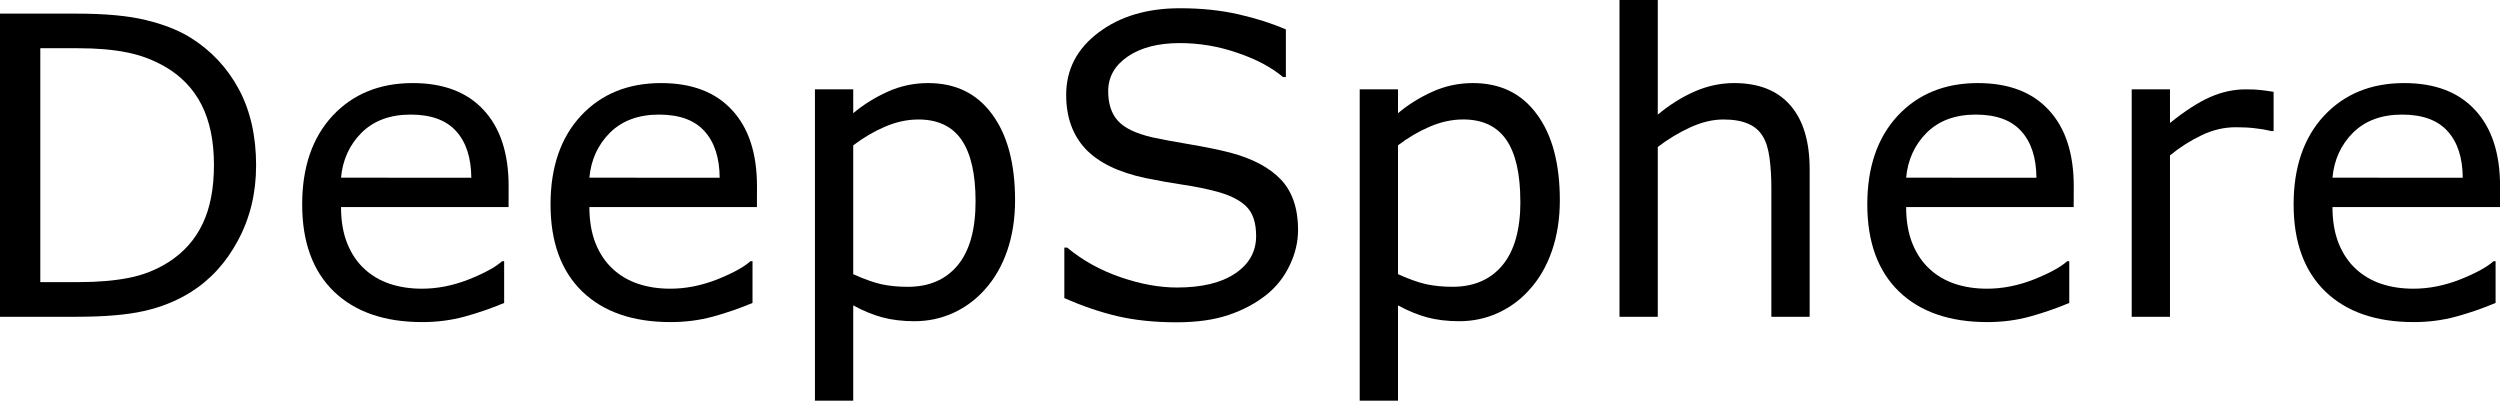 <?xml version="1.0" encoding="UTF-8" standalone="no"?>
<svg
   version="1.1"
   id="svg4"
   width="71.953"
   height="11.531"
   xmlns="http://www.w3.org/2000/svg"
   xmlns:svg="http://www.w3.org/2000/svg">
  <defs
     id="defs8" />
  <g
     aria-label="DeepSphere"
     id="text2"
     transform="translate(-1.172,9.117)">
    <path
       d="m 8.543,-4.354 q 0,1.189 -0.521,2.156 -0.516,0.967 -1.377,1.5 Q 6.047,-0.328 5.309,-0.164 4.576,0 3.375,0 H 1.172 v -8.725 h 2.18 q 1.277,0 2.027,0.188 0.756,0.182 1.277,0.504 0.891,0.557 1.389,1.482 0.498,0.926 0.498,2.197 z m -1.213,-0.018 q 0,-1.025 -0.357,-1.729 Q 6.615,-6.803 5.906,-7.207 5.391,-7.5 4.811,-7.611 4.23,-7.729 3.422,-7.729 H 2.332 v 6.732 H 3.422 q 0.838,0 1.459,-0.123 0.627,-0.123 1.148,-0.457 0.65,-0.416 0.973,-1.096 0.328,-0.68 0.328,-1.699 z"
       id="path10" />
    <path
       d="m 15.809,-3.158 h -4.822 q 0,0.604 0.182,1.055 0.182,0.445 0.498,0.732 0.305,0.281 0.721,0.422 0.422,0.141 0.926,0.141 0.668,0 1.342,-0.264 0.68,-0.27 0.967,-0.527 h 0.059 v 1.201 q -0.557,0.234 -1.137,0.393 -0.58,0.158 -1.219,0.158 -1.629,0 -2.543,-0.879 -0.914,-0.885 -0.914,-2.508 0,-1.605 0.873,-2.549 0.879,-0.943 2.309,-0.943 1.324,0 2.039,0.773 0.721,0.773 0.721,2.197 z m -1.072,-0.844 q -0.006,-0.867 -0.439,-1.342 -0.428,-0.475 -1.307,-0.475 -0.885,0 -1.412,0.521 -0.521,0.521 -0.592,1.295 z"
       id="path12" />
    <path
       d="m 22.957,-3.158 h -4.822 q 0,0.604 0.182,1.055 0.182,0.445 0.498,0.732 0.305,0.281 0.721,0.422 0.422,0.141 0.926,0.141 0.668,0 1.342,-0.264 0.68,-0.27 0.967,-0.527 h 0.059 v 1.201 q -0.557,0.234 -1.137,0.393 -0.58,0.158 -1.219,0.158 -1.629,0 -2.543,-0.879 -0.914,-0.885 -0.914,-2.508 0,-1.605 0.873,-2.549 0.879,-0.943 2.309,-0.943 1.324,0 2.039,0.773 0.721,0.773 0.721,2.197 z m -1.072,-0.844 q -0.006,-0.867 -0.439,-1.342 -0.428,-0.475 -1.307,-0.475 -0.885,0 -1.412,0.521 -0.521,0.521 -0.592,1.295 z"
       id="path14" />
    <path
       d="m 30.387,-3.352 q 0,0.797 -0.229,1.459 -0.229,0.656 -0.645,1.113 -0.387,0.434 -0.914,0.674 -0.521,0.234 -1.107,0.234 -0.51,0 -0.926,-0.111 Q 26.156,-0.094 25.729,-0.328 v 2.742 h -1.102 v -8.959 h 1.102 v 0.686 q 0.439,-0.369 0.984,-0.615 0.551,-0.252 1.172,-0.252 1.184,0 1.84,0.896 0.662,0.891 0.662,2.479 z M 29.25,-3.322 q 0,-1.184 -0.404,-1.77 -0.404,-0.586 -1.242,-0.586 -0.475,0 -0.955,0.205 -0.48,0.205 -0.92,0.539 v 3.709 q 0.469,0.211 0.803,0.287 0.34,0.076 0.768,0.076 0.92,0 1.436,-0.621 Q 29.25,-2.104 29.25,-3.322 Z"
       id="path16" />
    <path
       d="m 38.531,-2.49 q 0,0.51 -0.24,1.008 -0.234,0.498 -0.662,0.844 -0.469,0.375 -1.096,0.586 -0.621,0.211 -1.5,0.211 -0.943,0 -1.699,-0.176 -0.75,-0.176 -1.529,-0.521 v -1.453 h 0.082 q 0.662,0.551 1.529,0.85 0.867,0.299 1.629,0.299 1.078,0 1.676,-0.404 0.604,-0.404 0.604,-1.078 0,-0.58 -0.287,-0.855 -0.281,-0.275 -0.861,-0.428 -0.439,-0.117 -0.955,-0.193 -0.51,-0.076 -1.084,-0.193 -1.16,-0.246 -1.723,-0.838 -0.557,-0.598 -0.557,-1.553 0,-1.096 0.926,-1.793 0.926,-0.703 2.35,-0.703 0.92,0 1.688,0.176 0.768,0.176 1.359,0.434 v 1.371 h -0.082 q -0.498,-0.422 -1.312,-0.697 -0.809,-0.281 -1.658,-0.281 -0.932,0 -1.5,0.387 -0.562,0.387 -0.562,0.996 0,0.545 0.281,0.855 0.281,0.311 0.99,0.475 0.375,0.082 1.066,0.199 0.691,0.117 1.172,0.24 0.973,0.258 1.465,0.779 0.492,0.521 0.492,1.459 z"
       id="path18" />
    <path
       d="m 46.066,-3.352 q 0,0.797 -0.229,1.459 -0.229,0.656 -0.645,1.113 -0.387,0.434 -0.914,0.674 -0.521,0.234 -1.107,0.234 -0.51,0 -0.926,-0.111 Q 41.836,-0.094 41.408,-0.328 v 2.742 h -1.102 v -8.959 h 1.102 v 0.686 q 0.439,-0.369 0.984,-0.615 0.551,-0.252 1.172,-0.252 1.184,0 1.84,0.896 0.662,0.891 0.662,2.479 z m -1.137,0.029 q 0,-1.184 -0.404,-1.77 -0.404,-0.586 -1.242,-0.586 -0.475,0 -0.955,0.205 -0.48,0.205 -0.92,0.539 v 3.709 q 0.469,0.211 0.803,0.287 0.34,0.076 0.768,0.076 0.92,0 1.436,-0.621 0.516,-0.621 0.516,-1.84 z"
       id="path20" />
    <path
       d="m 53.256,0 h -1.102 v -3.727 q 0,-0.451 -0.053,-0.844 -0.053,-0.398 -0.193,-0.621 -0.146,-0.246 -0.422,-0.363 -0.275,-0.123 -0.715,-0.123 -0.451,0 -0.943,0.223 -0.492,0.223 -0.943,0.568 V 0 h -1.102 v -9.117 h 1.102 v 3.299 q 0.516,-0.428 1.066,-0.668 0.551,-0.24 1.131,-0.24 1.061,0 1.617,0.639 0.557,0.639 0.557,1.84 z"
       id="path22" />
    <path
       d="m 60.855,-3.158 h -4.822 q 0,0.604 0.182,1.055 0.182,0.445 0.498,0.732 0.305,0.281 0.721,0.422 0.422,0.141 0.926,0.141 0.668,0 1.342,-0.264 0.68,-0.27 0.967,-0.527 h 0.059 v 1.201 q -0.557,0.234 -1.137,0.393 -0.58,0.158 -1.219,0.158 -1.629,0 -2.543,-0.879 -0.914,-0.885 -0.914,-2.508 0,-1.605 0.873,-2.549 0.879,-0.943 2.309,-0.943 1.324,0 2.039,0.773 0.721,0.773 0.721,2.197 z m -1.072,-0.844 q -0.006,-0.867 -0.439,-1.342 -0.428,-0.475 -1.307,-0.475 -0.885,0 -1.412,0.521 -0.521,0.521 -0.592,1.295 z"
       id="path24" />
    <path
       d="m 66.609,-5.344 h -0.059 q -0.246,-0.059 -0.48,-0.082 -0.229,-0.029 -0.545,-0.029 -0.51,0 -0.984,0.229 -0.475,0.223 -0.914,0.58 V 0 h -1.102 v -6.545 h 1.102 v 0.967 q 0.656,-0.527 1.154,-0.744 0.504,-0.223 1.025,-0.223 0.287,0 0.416,0.018 0.129,0.012 0.387,0.053 z"
       id="path26" />
    <path
       d="m 73.125,-3.158 h -4.822 q 0,0.604 0.182,1.055 0.182,0.445 0.498,0.732 0.305,0.281 0.721,0.422 0.422,0.141 0.926,0.141 0.668,0 1.342,-0.264 0.68,-0.27 0.967,-0.527 h 0.059 v 1.201 q -0.557,0.234 -1.137,0.393 -0.58,0.158 -1.219,0.158 -1.629,0 -2.543,-0.879 -0.914,-0.885 -0.914,-2.508 0,-1.605 0.873,-2.549 0.879,-0.943 2.309,-0.943 1.324,0 2.039,0.773 0.721,0.773 0.721,2.197 z m -1.072,-0.844 q -0.006,-0.867 -0.439,-1.342 -0.428,-0.475 -1.307,-0.475 -0.885,0 -1.412,0.521 -0.521,0.521 -0.592,1.295 z"
       id="path28" />
  </g>
</svg>
